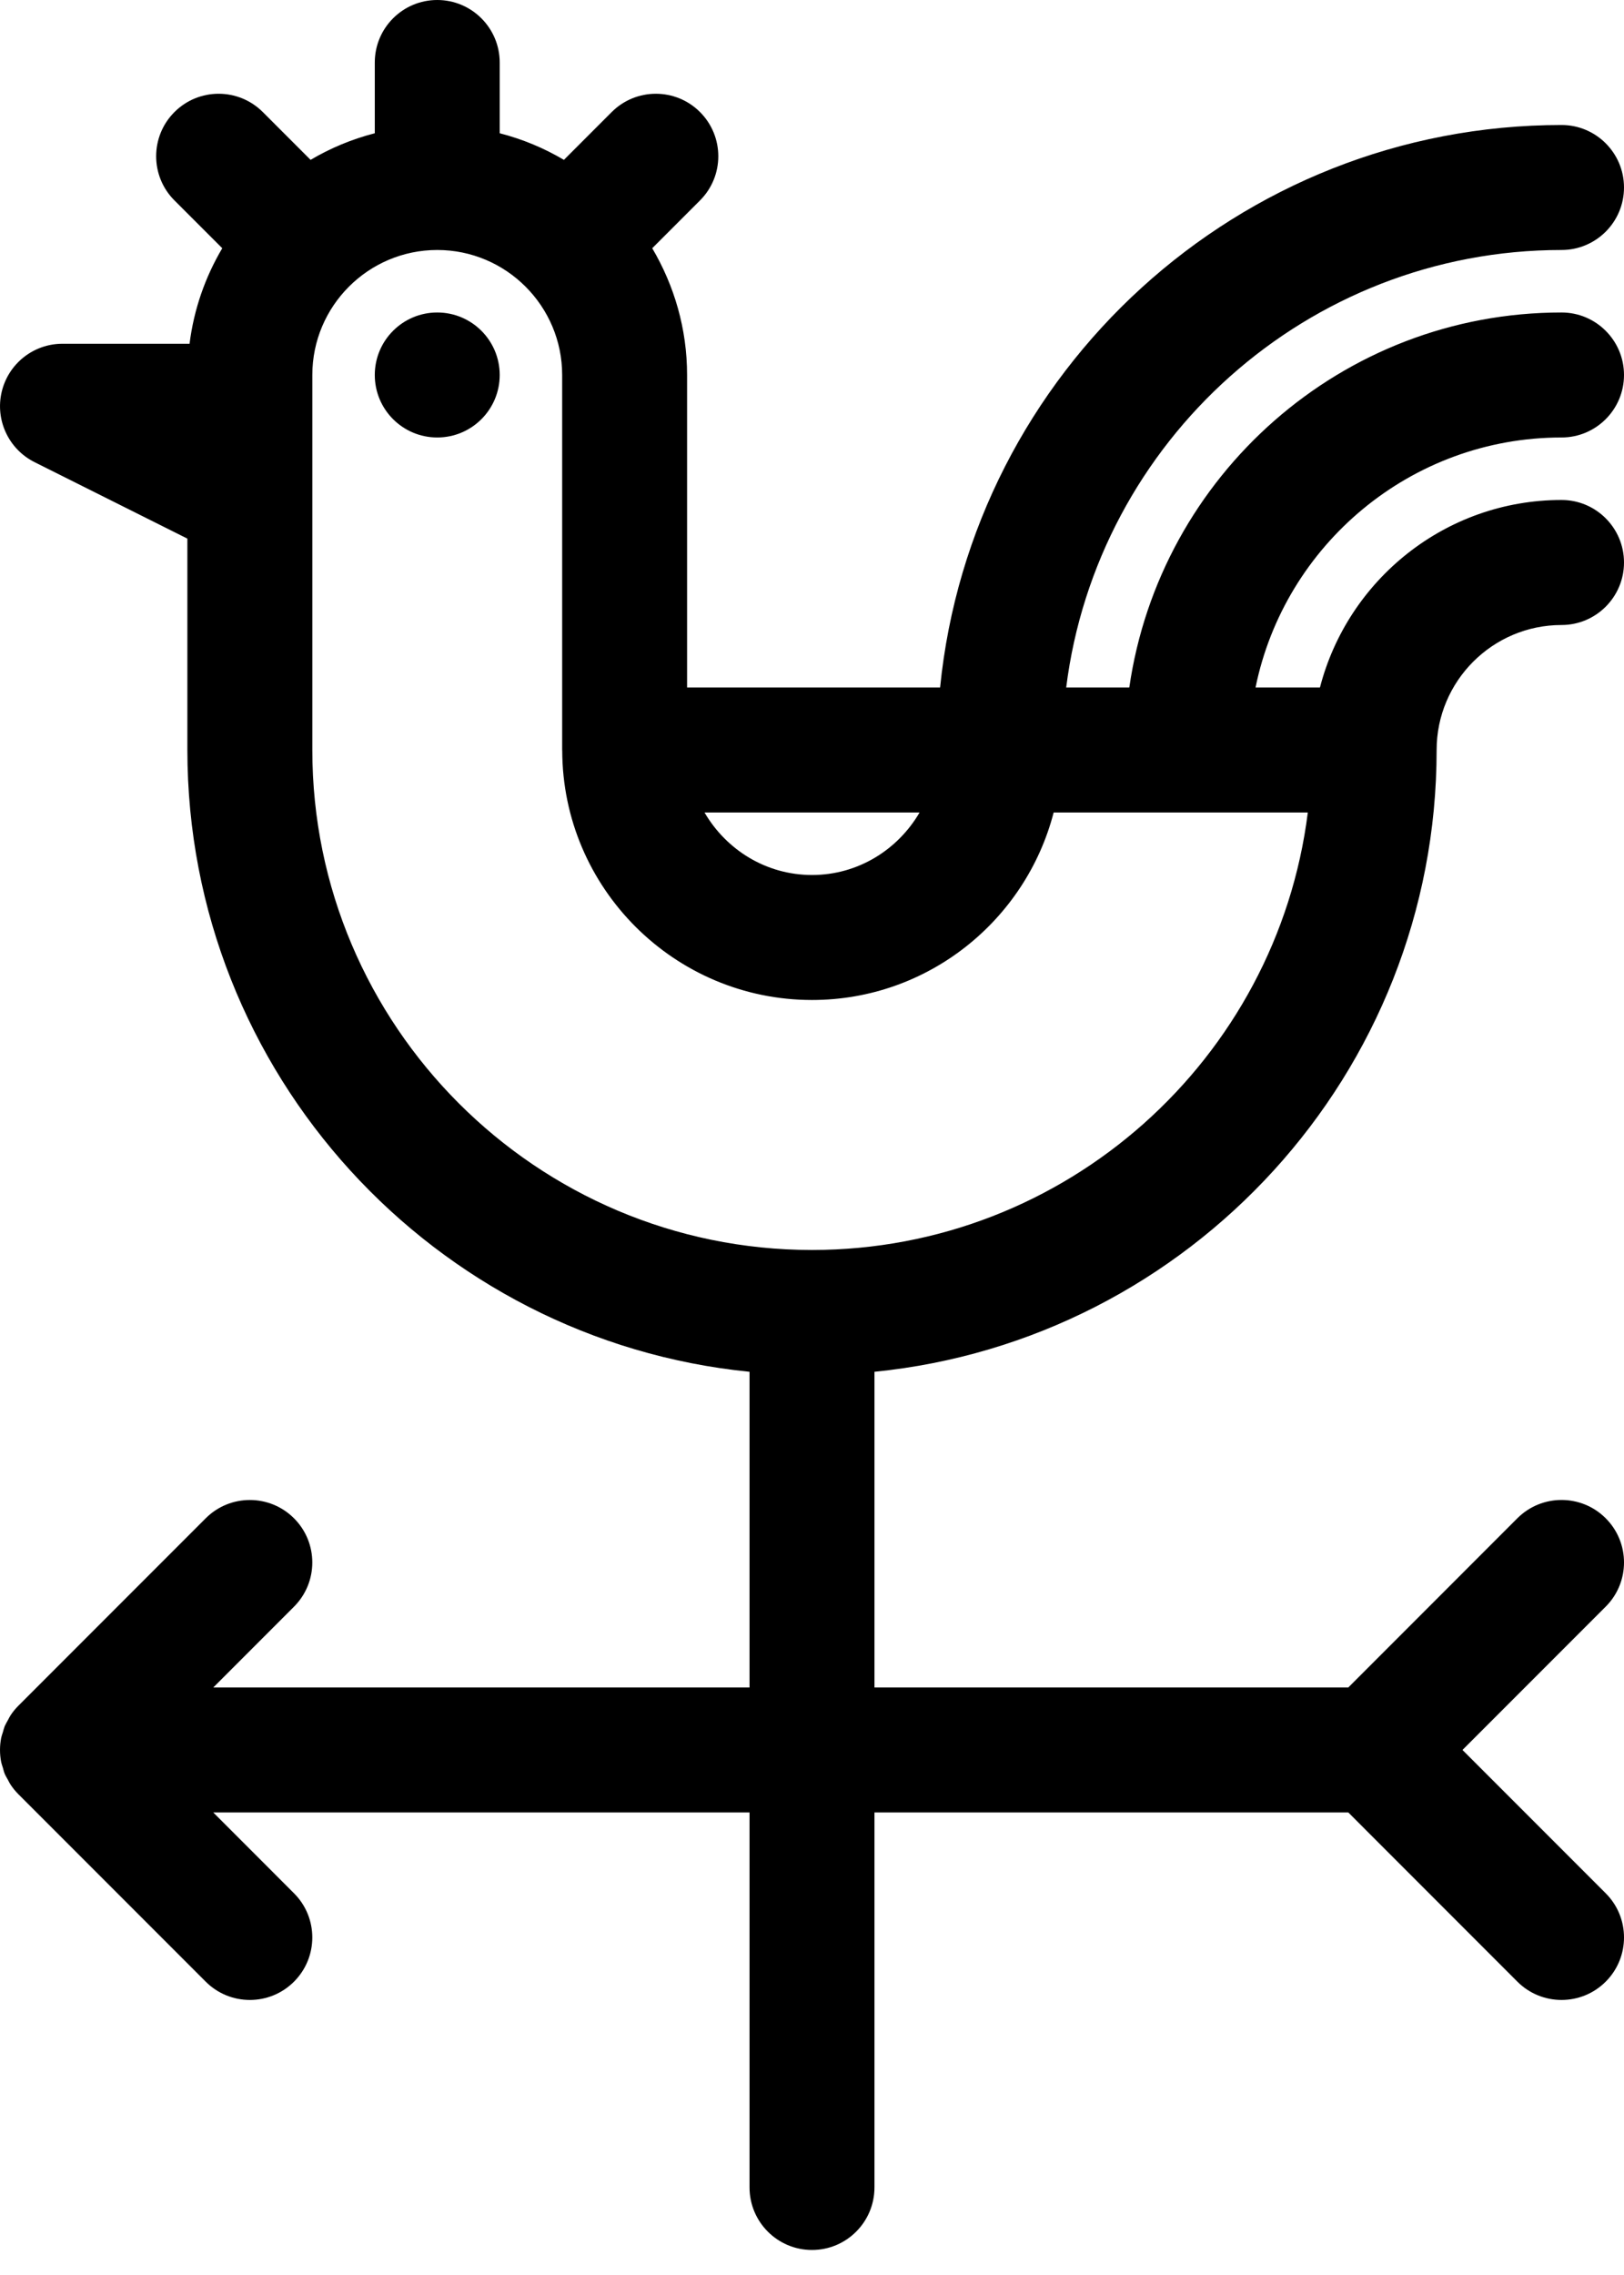 <svg width="50" height="70" viewBox="0 0 50 70" fill="none" xmlns="http://www.w3.org/2000/svg">
<path d="M48.077 13.461C49.139 13.461 50 12.6 50 11.538C50 10.477 49.139 9.615 48.077 9.615C41.309 9.615 35.708 14.641 34.769 21.154H32.826C33.777 13.577 40.247 7.692 48.077 7.692C49.139 7.692 50 6.831 50 5.769C50 4.708 49.139 3.846 48.077 3.846C38.121 3.846 29.912 11.449 28.944 21.154H21.154V11.538C21.154 10.114 20.758 8.785 20.081 7.638L21.552 6.167C22.303 5.416 22.303 4.199 21.552 3.448C20.801 2.697 19.584 2.697 18.833 3.448L17.362 4.919C16.751 4.558 16.089 4.281 15.385 4.1V1.923C15.385 0.862 14.523 0 13.462 0C12.399 0 11.539 0.862 11.539 1.923V4.1C10.836 4.281 10.172 4.558 9.562 4.919L8.091 3.448C7.34 2.697 6.122 2.697 5.371 3.448C4.62 4.199 4.62 5.416 5.371 6.167L6.843 7.638C6.32 8.521 5.969 9.514 5.836 10.577H1.923C1.031 10.577 0.257 11.19 0.052 12.058C-0.153 12.926 0.267 13.821 1.064 14.22L5.769 16.573V23.077C5.769 33.032 13.372 41.242 23.077 42.209V51.923H6.566L9.052 49.436C9.803 48.685 9.803 47.468 9.052 46.717C8.301 45.966 7.084 45.966 6.333 46.717L0.565 52.485C0.475 52.575 0.394 52.674 0.324 52.781C0.294 52.826 0.272 52.876 0.246 52.923C0.213 52.984 0.175 53.045 0.146 53.11C0.121 53.173 0.106 53.238 0.087 53.303C0.07 53.358 0.049 53.411 0.037 53.469C-0.012 53.718 -0.012 53.973 0.037 54.222C0.049 54.279 0.07 54.332 0.087 54.388C0.106 54.453 0.12 54.518 0.146 54.581C0.174 54.646 0.212 54.706 0.246 54.768C0.272 54.816 0.294 54.866 0.324 54.91C0.394 55.016 0.475 55.116 0.565 55.206L6.333 60.974C6.709 61.35 7.2 61.537 7.693 61.537C8.185 61.537 8.676 61.35 9.052 60.974C9.803 60.223 9.803 59.005 9.052 58.255L6.566 55.768H23.077V67.306C23.077 68.368 23.938 69.23 25 69.23C26.062 69.23 26.923 68.368 26.923 67.306V55.768H41.512L46.717 60.974C47.093 61.35 47.585 61.537 48.077 61.537C48.569 61.537 49.061 61.35 49.437 60.974C50.188 60.223 50.188 59.005 49.437 58.255L45.027 53.845L49.437 49.435C50.188 48.684 50.188 47.467 49.437 46.716C48.686 45.965 47.468 45.965 46.717 46.716L41.512 51.922H26.923V42.209C36.628 41.241 44.231 33.032 44.231 23.077C44.231 20.956 45.956 19.231 48.077 19.231C49.139 19.231 50 18.369 50 17.308C50 16.246 49.139 15.384 48.077 15.384C44.5 15.384 41.495 17.842 40.639 21.154H38.656C39.549 16.77 43.434 13.461 48.077 13.461ZM28.312 25C27.645 26.143 26.418 26.923 25.001 26.923C23.583 26.923 22.357 26.143 21.691 25H28.312ZM40.265 25C39.315 32.579 32.832 38.461 25 38.461C16.517 38.461 9.616 31.559 9.616 23.077V11.538C9.616 9.417 11.341 7.692 13.462 7.692C15.583 7.692 17.308 9.417 17.308 11.538V23.077C17.308 23.084 17.31 23.089 17.31 23.096C17.32 27.329 20.767 30.769 25.001 30.769C28.578 30.769 31.583 28.311 32.44 25H40.265Z" fill="black"/>
<path d="M13.462 13.461C14.524 13.461 15.385 12.601 15.385 11.538C15.385 10.476 14.524 9.615 13.462 9.615C12.4 9.615 11.539 10.476 11.539 11.538C11.539 12.601 12.4 13.461 13.462 13.461Z" fill="black"/>
</svg>

